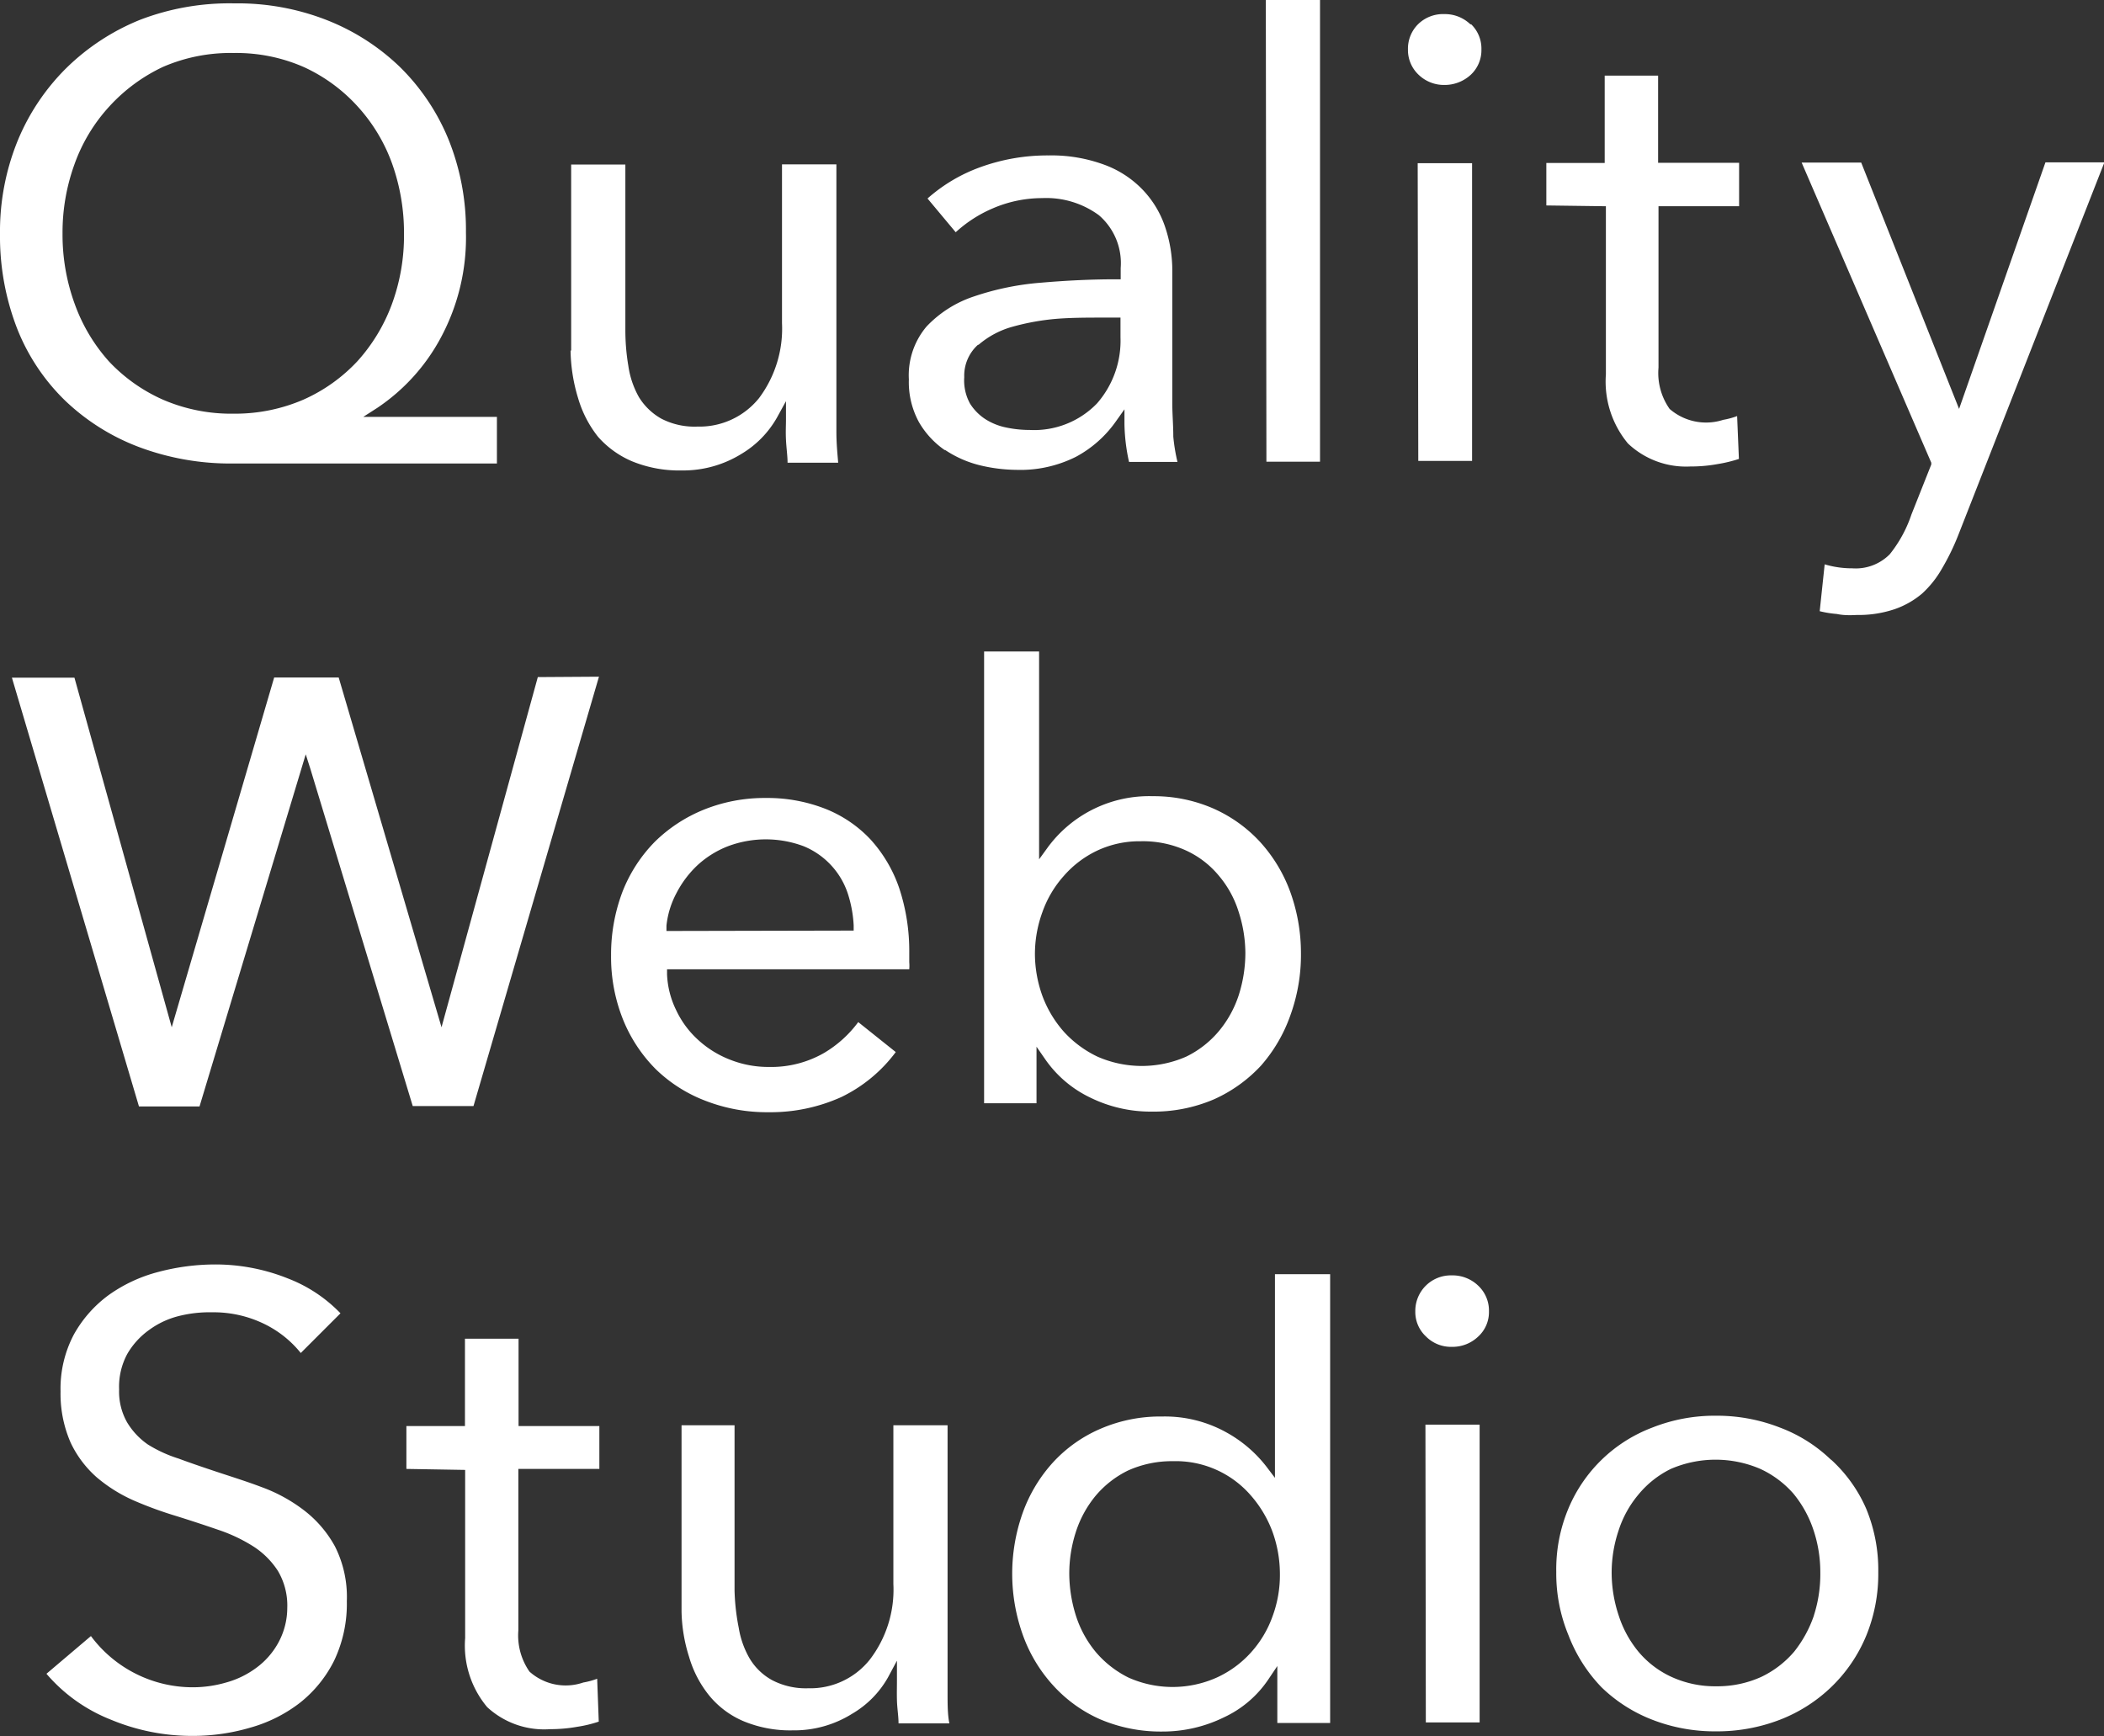 <svg xmlns="http://www.w3.org/2000/svg" viewBox="0 0 105.98 87.47">
  <rect x="0" y="0" width="105.98" height="87.47" fill="#333333" stroke="none"/>
  <defs>
    <style>
      .cls-1 {
        fill: #fff;
      }
    </style>
  </defs>
  <g id="レイヤー_2" data-name="レイヤー 2">
    <g id="レイヤー_1-2" data-name="レイヤー 1">
      <path class="cls-1" d="M3.34,3.43A11.1,11.1,0,0,0,.89,7.09,12.13,12.13,0,0,0,0,11.78a12.85,12.85,0,0,0,.87,4.79A10.35,10.35,0,0,0,3.3,20.2,11,11,0,0,0,7,22.52a13.11,13.11,0,0,0,4.72.83h0l13.31,0V21H18.3l.7-.45A9.84,9.84,0,0,0,22.21,17a10.66,10.66,0,0,0,1.26-5.3,12.19,12.19,0,0,0-.88-4.68,10.91,10.91,0,0,0-2.45-3.65A11.18,11.18,0,0,0,16.43,1,12.3,12.3,0,0,0,11.8.17,12.55,12.55,0,0,0,7.05,1,11.38,11.38,0,0,0,3.34,3.43Zm8.43-.76a8.45,8.45,0,0,1,3.56.72,8.35,8.35,0,0,1,2.71,2,8.59,8.59,0,0,1,1.72,2.88,10.39,10.39,0,0,1,.59,3.51,10,10,0,0,1-.62,3.57A8.85,8.85,0,0,1,18,18.2a8.35,8.35,0,0,1-2.71,1.93,8.67,8.67,0,0,1-3.51.71,8.67,8.67,0,0,1-3.56-.7A8.39,8.39,0,0,1,5.5,18.22a8.76,8.76,0,0,1-1.73-2.89,10.17,10.17,0,0,1-.62-3.56,10.08,10.08,0,0,1,.6-3.49A8.54,8.54,0,0,1,5.5,5.37a8.63,8.63,0,0,1,2.71-2A8.55,8.55,0,0,1,11.77,2.67Zm17,15V8.29h2.73l0,8.32a10.73,10.73,0,0,0,.15,1.82A4.5,4.5,0,0,0,32.18,20a3.11,3.11,0,0,0,1.13,1.09,3.63,3.63,0,0,0,1.82.4,3.85,3.85,0,0,0,3.1-1.43,5.84,5.84,0,0,0,1.16-3.78l0-8h2.74l0,11.88c0,.44,0,1,0,1.59s.05,1.08.09,1.56H39.67c0-.35-.06-.74-.08-1.16s0-.69,0-1v-.94l-.45.82a5,5,0,0,1-1.8,1.84,5.58,5.58,0,0,1-3,.83,6.27,6.27,0,0,1-2.5-.46A4.76,4.76,0,0,1,30.12,22l0,0a5.7,5.7,0,0,1-1-1.94h0A8.6,8.6,0,0,1,28.74,17.65Zm18.84,5a5.52,5.52,0,0,0,1.75.77,8.12,8.12,0,0,0,1.84.23,6.23,6.23,0,0,0,3-.66,5.82,5.82,0,0,0,2-1.77l.44-.62v.76a9.47,9.47,0,0,0,.23,1.89h2.44A9.12,9.12,0,0,1,59.1,22c0-.58-.05-1.14-.05-1.64V13.69a6.91,6.91,0,0,0-.38-2.31,5,5,0,0,0-1.14-1.85,5.11,5.11,0,0,0-1.93-1.24,7.68,7.68,0,0,0-2.8-.46,9.89,9.89,0,0,0-3.47.61A8.19,8.19,0,0,0,46.72,10l1.42,1.7A6.56,6.56,0,0,1,50,10.5a6.29,6.29,0,0,1,2.5-.52,4.48,4.48,0,0,1,2.85.86,3.18,3.18,0,0,1,1.1,2.66v.57h-.25c-1.21,0-2.47.06-3.75.17a13.84,13.84,0,0,0-3.38.69,5.79,5.79,0,0,0-2.4,1.52,3.8,3.8,0,0,0-.89,2.66,4.21,4.21,0,0,0,.51,2.16A4.38,4.38,0,0,0,47.58,22.67Zm1.68-5.3A4.43,4.43,0,0,1,51,16.46a12,12,0,0,1,2.23-.4C54,16,54.79,16,55.54,16h.9v1a4.8,4.8,0,0,1-1.18,3.32,4.4,4.4,0,0,1-3.4,1.34,5.64,5.64,0,0,1-1.16-.12h0a3.1,3.1,0,0,1-1.06-.42,2.56,2.56,0,0,1-.78-.79A2.42,2.42,0,0,1,48.57,19,2.09,2.09,0,0,1,49.26,17.37ZM63.76,0h2.73l0,23.26H63.79Zm7.65,8.22h2.74l0,15H71.44Zm2.69-7a1.7,1.7,0,0,1,.52,1.27,1.69,1.69,0,0,1-.54,1.28,1.94,1.94,0,0,1-1.32.51,1.84,1.84,0,0,1-1.31-.52,1.71,1.71,0,0,1-.53-1.27,1.74,1.74,0,0,1,.53-1.29A1.8,1.8,0,0,1,72.76.71a1.85,1.85,0,0,1,1.31.52Zm3.79,9.13V8.21h2.94V3.81h2.69V8.2h4.08v2.19H83.54v8.13a3.14,3.14,0,0,0,.56,2.08,2.8,2.8,0,0,0,2.7.55,3.78,3.78,0,0,0,.7-.19l.09,2.16a7.1,7.1,0,0,1-1.08.26,7.51,7.51,0,0,1-1.37.12A4.25,4.25,0,0,1,82,22.34a4.88,4.88,0,0,1-1.11-3.48V10.39ZM92.52,30.93a5.31,5.31,0,0,1-.86-.14l.25-2.36a4.82,4.82,0,0,0,1.39.2,2.41,2.41,0,0,0,1.89-.71,6.5,6.5,0,0,0,1.09-2l1-2.52,0-.09L90.75,8.19h3l4.93,12.41,4.35-12.42H106L98.65,26.93a11.84,11.84,0,0,1-.83,1.71,5.15,5.15,0,0,1-1,1.26,4.33,4.33,0,0,1-1.39.79,5.67,5.67,0,0,1-1.9.29C93.18,31,92.85,31,92.52,30.93ZM30.17,34.09,23.85,55.72H20.79l-5.16-17L15.4,38,10.05,55.74H7L.6,34.14H3.75l4.9,17.61,5.16-17.62h3.25l5.18,17.62,4.85-17.64ZM45.8,48.83a2.17,2.17,0,0,0,0-.36V48h0a10.06,10.06,0,0,0-.51-3.27,7,7,0,0,0-1.45-2.45,6.3,6.3,0,0,0-2.28-1.54,8,8,0,0,0-3-.54,8.16,8.16,0,0,0-3.11.59A7.57,7.57,0,0,0,33,42.39a7.48,7.48,0,0,0-1.64,2.52,8.92,8.92,0,0,0-.58,3.23,8.46,8.46,0,0,0,.61,3.24,7.52,7.52,0,0,0,1.65,2.49,7.32,7.32,0,0,0,2.51,1.59,8.54,8.54,0,0,0,3.16.57,8.65,8.65,0,0,0,3.66-.76A7.46,7.46,0,0,0,45.12,53l-1.89-1.51a5.83,5.83,0,0,1-1.73,1.56,5.35,5.35,0,0,1-2.77.7,5.23,5.23,0,0,1-1.94-.36,5.09,5.09,0,0,1-1.62-1,4.73,4.73,0,0,1-1.12-1.52,4.5,4.5,0,0,1-.45-1.78l0-.26h.26ZM33.57,46.9l0-.27A4.47,4.47,0,0,1,34.07,45a5.2,5.2,0,0,1,1.07-1.42,4.88,4.88,0,0,1,1.53-.95,5.43,5.43,0,0,1,3.81,0A3.9,3.9,0,0,1,42.7,45,6.2,6.2,0,0,1,43,46.62v.26Zm21.34,8.39A6.89,6.89,0,0,0,58,56a7.7,7.7,0,0,0,3.15-.62,7.29,7.29,0,0,0,2.37-1.7A7.72,7.72,0,0,0,65,51.14,8.94,8.94,0,0,0,65.53,48a9.06,9.06,0,0,0-.55-3.1,7.6,7.6,0,0,0-1.54-2.52,7.12,7.12,0,0,0-2.37-1.67,7.48,7.48,0,0,0-3-.6,6.34,6.34,0,0,0-5.28,2.56l-.45.62V32.82H49.57l0,22.76h2.64V52.73l.45.65A5.8,5.8,0,0,0,54.91,55.29Zm-2.78-7.2a6.16,6.16,0,0,1,.38-2.15,5.46,5.46,0,0,1,1.08-1.82,5.15,5.15,0,0,1,1.68-1.27,5,5,0,0,1,2.18-.47,5.24,5.24,0,0,1,2.28.46,4.66,4.66,0,0,1,1.66,1.27,5.19,5.19,0,0,1,1,1.82A6.85,6.85,0,0,1,62.73,48a7,7,0,0,1-.33,2.12,5.47,5.47,0,0,1-1,1.82,5,5,0,0,1-1.65,1.29,5.55,5.55,0,0,1-4.47,0,5.48,5.48,0,0,1-1.68-1.24,5.72,5.72,0,0,1-1.09-1.81A6.28,6.28,0,0,1,52.13,48.09ZM2.34,84.32l2.24-1.9A6.39,6.39,0,0,0,9.73,85a6,6,0,0,0,1.66-.24,4.57,4.57,0,0,0,1.52-.74A3.87,3.87,0,0,0,14,82.79,3.68,3.68,0,0,0,14.47,81,3.42,3.42,0,0,0,14,79.14a4.12,4.12,0,0,0-1.23-1.23A8.07,8.07,0,0,0,11,77.07c-.61-.21-1.27-.43-2.1-.69a19.48,19.48,0,0,1-2.14-.78,7.64,7.64,0,0,1-1.88-1.17,5.39,5.39,0,0,1-1.32-1.75,6.14,6.14,0,0,1-.51-2.58,5.83,5.83,0,0,1,.67-2.87,6.19,6.19,0,0,1,1.77-2A7.59,7.59,0,0,1,8,64.07a11.18,11.18,0,0,1,2.81-.37,9.8,9.8,0,0,1,3.68.7,7.32,7.32,0,0,1,2.66,1.76l-2,2a5.37,5.37,0,0,0-1.79-1.44,5.82,5.82,0,0,0-2.69-.61A6.31,6.31,0,0,0,9,66.3,4.27,4.27,0,0,0,7.51,67a3.86,3.86,0,0,0-1.1,1.21A3.48,3.48,0,0,0,6,70a3.13,3.13,0,0,0,.4,1.65,3.61,3.61,0,0,0,1.05,1.12A6.73,6.73,0,0,0,9,73.48c.51.19,1.09.39,1.84.64s1.59.51,2.35.8a8,8,0,0,1,2.13,1.17,5.78,5.78,0,0,1,1.55,1.81,5.64,5.64,0,0,1,.6,2.76,6.65,6.65,0,0,1-.64,3,6.28,6.28,0,0,1-1.72,2.12h0a7.3,7.3,0,0,1-2.49,1.25,10.28,10.28,0,0,1-2.93.42,10.62,10.62,0,0,1-4.11-.82A8.24,8.24,0,0,1,2.34,84.32ZM20.47,74V71.84h2.95v-4.4h2.7v4.4h4.07V74H26.11v8.13a3.19,3.19,0,0,0,.56,2.08,2.73,2.73,0,0,0,2.71.55,3.78,3.78,0,0,0,.7-.19l.08,2.16a6.33,6.33,0,0,1-1.08.26,7.64,7.64,0,0,1-1.36.12A4.23,4.23,0,0,1,24.54,86a4.83,4.83,0,0,1-1.11-3.48l0-8.47Zm13.86,7.16,0-9.36H37l0,8.33A10.9,10.9,0,0,0,37.21,82a4.52,4.52,0,0,0,.55,1.55,3,3,0,0,0,1.13,1.09,3.66,3.66,0,0,0,1.82.41,3.83,3.83,0,0,0,3.1-1.44A5.79,5.79,0,0,0,45,79.8v-8h2.73l0,11.88c0,.44,0,1,0,1.59s0,1.1.09,1.55H45.26c0-.37-.07-.76-.08-1.16s0-.68,0-1v-1l-.45.84a4.91,4.91,0,0,1-1.8,1.83,5.5,5.5,0,0,1-3,.84,6.13,6.13,0,0,1-2.5-.47,4.51,4.51,0,0,1-1.72-1.3,5.56,5.56,0,0,1-1-1.93A8,8,0,0,1,34.33,81.18ZM63.89,84.6l.45-.67V86.8H67l0-22.61H64.22V74.45l-.44-.58a6.55,6.55,0,0,0-2.06-1.74,6.37,6.37,0,0,0-3.18-.77,7.58,7.58,0,0,0-3.09.61,7,7,0,0,0-2.39,1.68,7.57,7.57,0,0,0-1.53,2.52,9.15,9.15,0,0,0,0,6.22,7.52,7.52,0,0,0,1.53,2.53,7,7,0,0,0,2.37,1.7,7.79,7.79,0,0,0,3.12.61,7,7,0,0,0,3.11-.72A5.46,5.46,0,0,0,63.89,84.6Zm-2.6-.09a5.45,5.45,0,0,1-4.45,0,5.16,5.16,0,0,1-1.64-1.28,5.47,5.47,0,0,1-1-1.82,7.13,7.13,0,0,1-.34-2.12,6.84,6.84,0,0,1,.33-2.11,5.52,5.52,0,0,1,1-1.83,5,5,0,0,1,1.63-1.27,5.38,5.38,0,0,1,2.27-.47A5,5,0,0,1,63,75.33a5.88,5.88,0,0,1,1.09,1.82,6.28,6.28,0,0,1,.38,2.15,6,6,0,0,1-.38,2.15A5.42,5.42,0,0,1,63,83.26,5.24,5.24,0,0,1,61.29,84.51ZM74.46,64.77A1.72,1.72,0,0,1,75,66.06a1.67,1.67,0,0,1-.55,1.28,1.87,1.87,0,0,1-1.32.51,1.77,1.77,0,0,1-1.3-.52,1.68,1.68,0,0,1-.54-1.26,1.79,1.79,0,0,1,1.83-1.82A1.86,1.86,0,0,1,74.46,64.77Zm-2.66,7h2.73l0,15H71.82Zm20.43,1.77a7.51,7.51,0,0,0-2.59-1.63,8.71,8.71,0,0,0-3.2-.59,8.54,8.54,0,0,0-3.22.6A7.42,7.42,0,0,0,79,76a7.92,7.92,0,0,0-.61,3.19,8.12,8.12,0,0,0,.62,3.2A7.77,7.77,0,0,0,80.67,85a7.6,7.6,0,0,0,2.57,1.64,8.66,8.66,0,0,0,3.2.58,8.79,8.79,0,0,0,3.23-.59,7.76,7.76,0,0,0,2.58-1.65A7.64,7.64,0,0,0,94,82.41a8.2,8.2,0,0,0,.61-3.21A8.07,8.07,0,0,0,94,76,7.26,7.26,0,0,0,92.23,73.53Zm-.86,7.84a6.07,6.07,0,0,1-1,1.83,5,5,0,0,1-1.66,1.27,5.35,5.35,0,0,1-2.25.47,5.28,5.28,0,0,1-2.26-.47,4.75,4.75,0,0,1-1.66-1.26,5.52,5.52,0,0,1-1-1.82,6.87,6.87,0,0,1-.36-2.15,6.68,6.68,0,0,1,.35-2.15,5.37,5.37,0,0,1,1-1.81A4.91,4.91,0,0,1,84.16,74a5.7,5.7,0,0,1,4.51,0,5,5,0,0,1,1.67,1.25,5.71,5.71,0,0,1,1,1.81,6.67,6.67,0,0,1,.35,2.14A6.77,6.77,0,0,1,91.37,81.37Z"/>
    </g>
  </g>
</svg>
